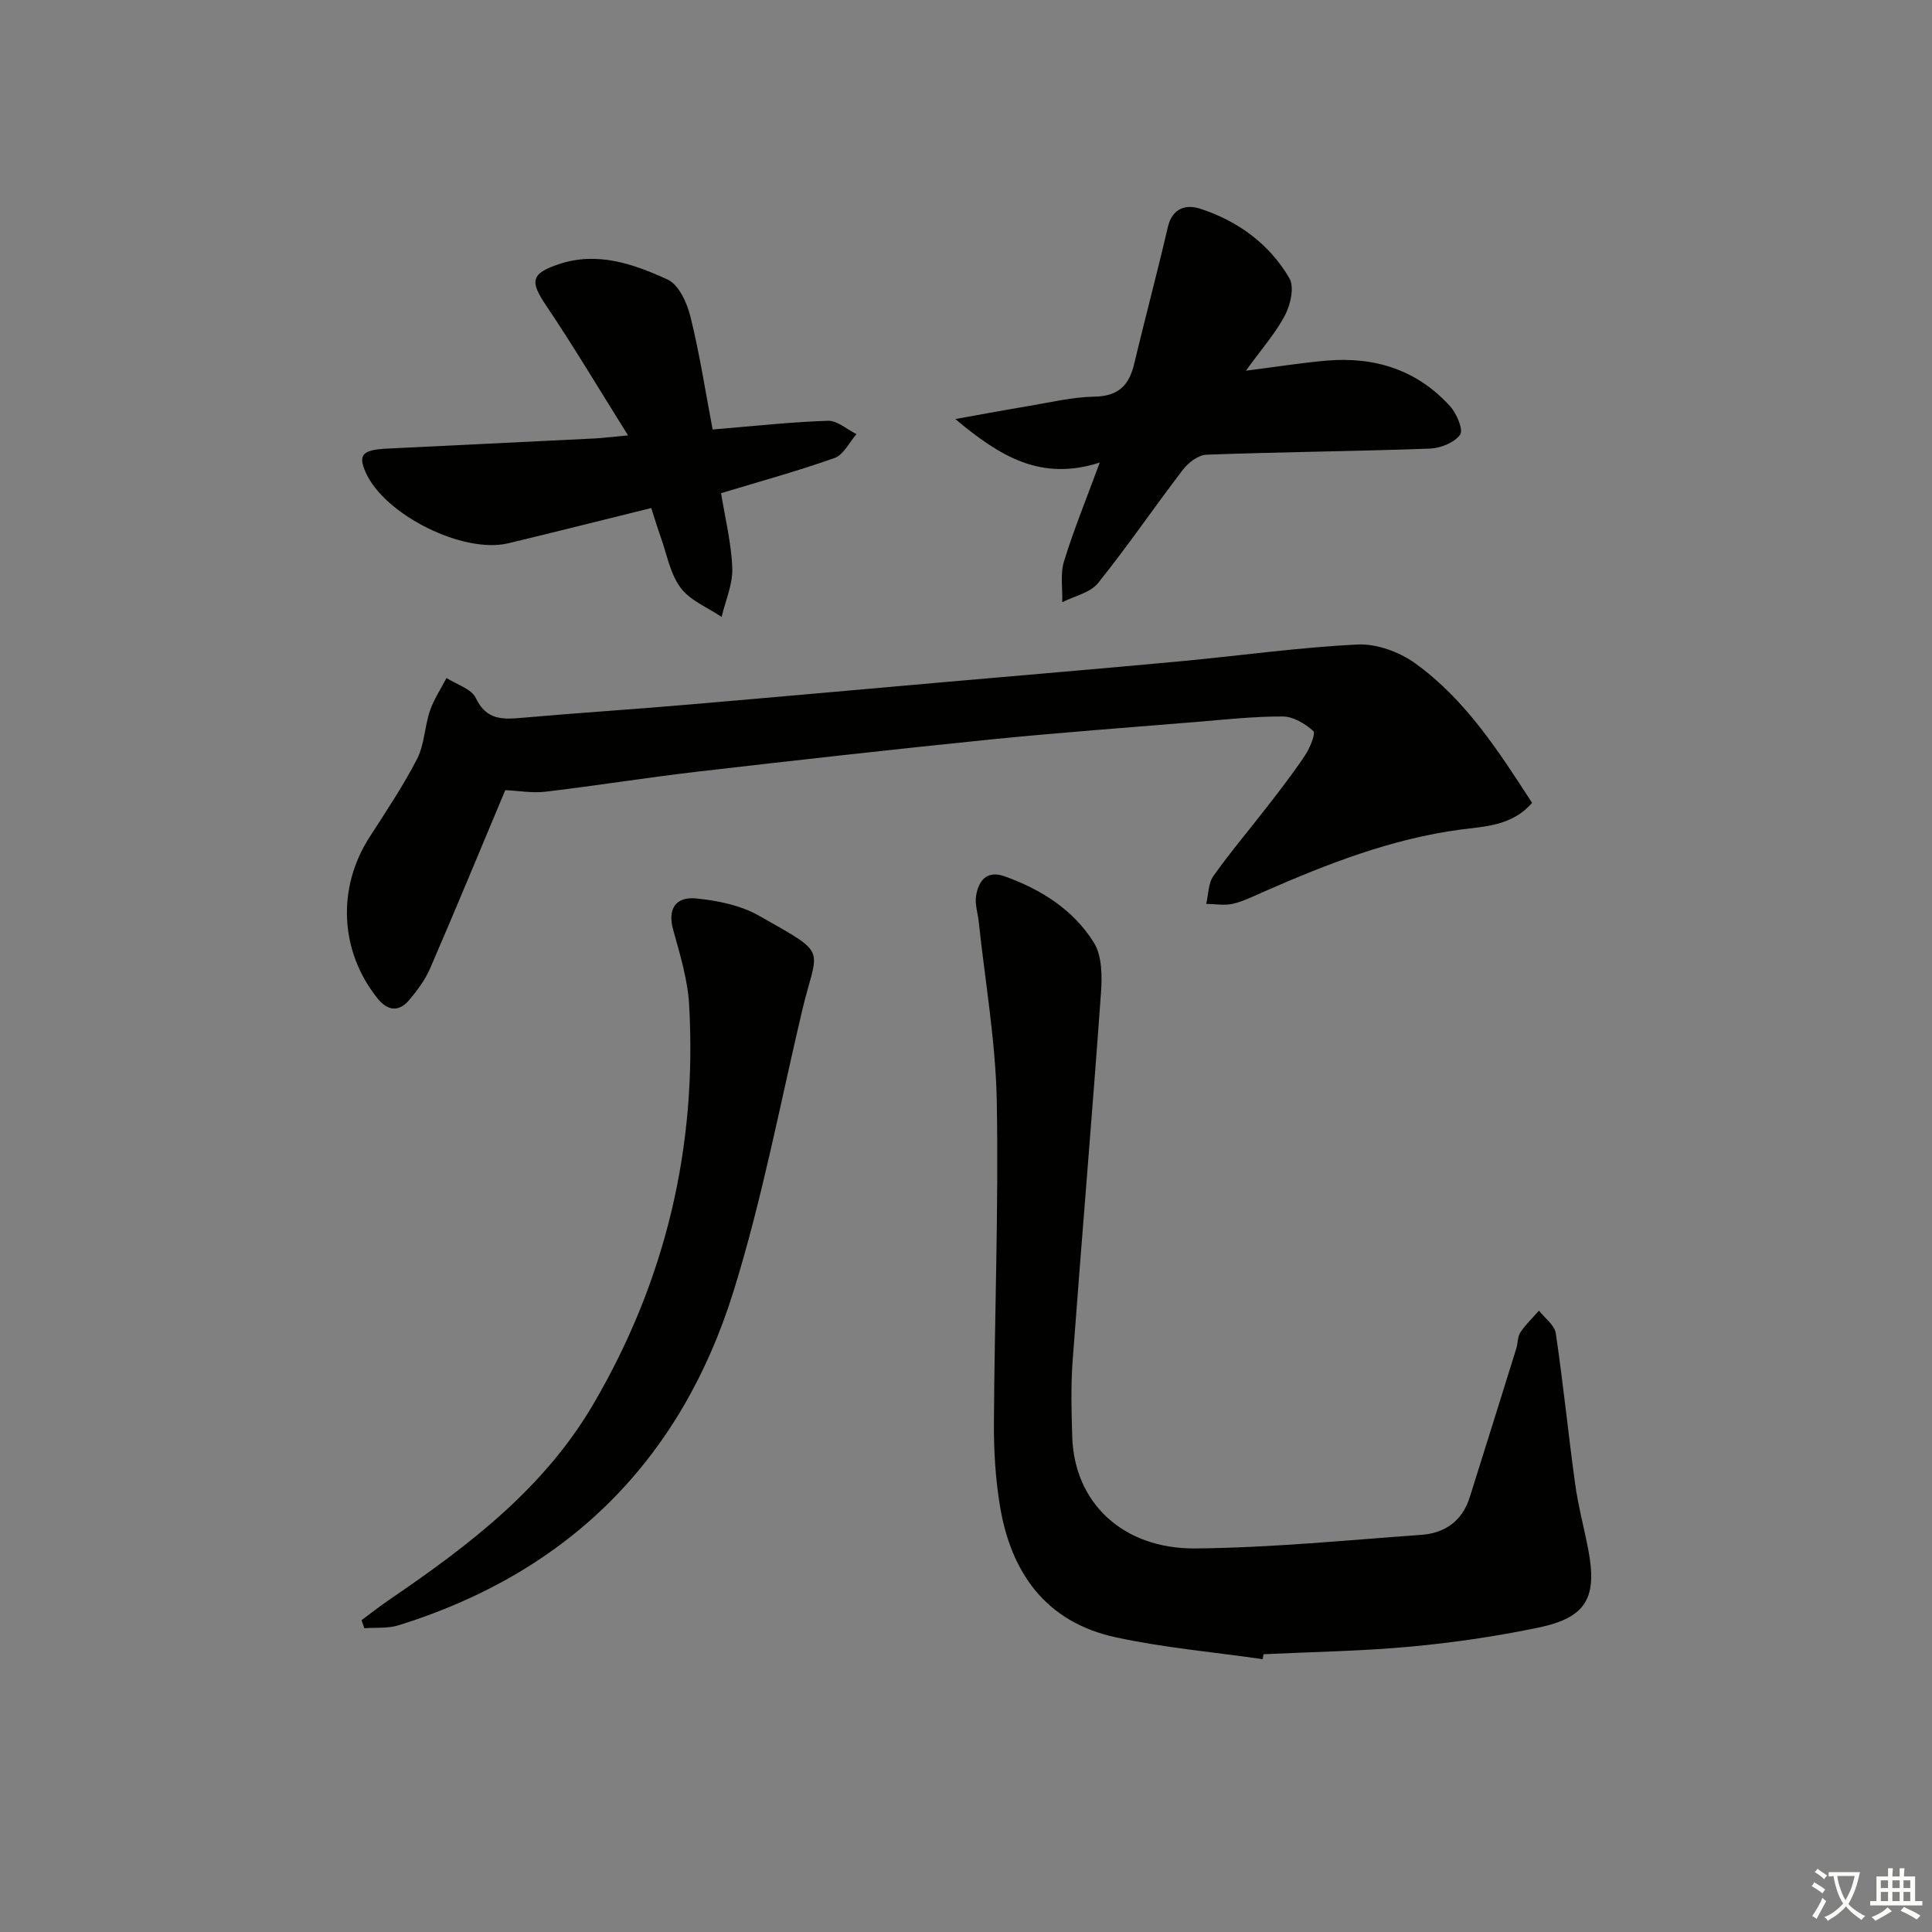 <svg enable-background="new 0 0 400 400" viewBox="0 0 400 400" xmlns="http://www.w3.org/2000/svg"><rect x="0" y="0" width="400" height="400" fill="#808080" stroke="none"/><path d="m377.9 391.2c-.2.3-.4.5-.6.8-.7-.6-1.4-1-2.2-1.5.2-.3.4-.5.5-.8.6.4 1.4.8 2.3 1.5zm-1.8 6.1c-.2-.2-.5-.4-.9-.6.4-.6.8-1.2 1.2-1.9s.7-1.3.9-1.9c.3.3.5.5.8.7-.7 1.3-1.4 2.6-2 3.7zm2.2-9c-.3.3-.5.5-.6.8-.6-.6-1.3-1.1-2-1.5.3-.3.5-.5.6-.7.6.5 1.3.9 2 1.4zm.3.2v-.9h2 4.5c-.3 1.3-.6 2.5-1 3.6s-.9 2.1-1.4 3c.4.5 1 1 1.6 1.4s1.2.8 1.9 1.1c-.3.2-.5.4-.8.8-.4-.3-1-.7-1.6-1.2s-1.2-1.1-1.6-1.6c-.5.6-1.1 1.1-1.7 1.6s-1.4.9-2.1 1.4c-.1-.3-.3-.5-.7-.8.6-.2 1.2-.5 1.9-1s1.4-1.1 2-1.8c-.5-.8-.9-1.6-1.2-2.5s-.6-2-.8-3.2c-.4.1-.7.1-1 .1zm2.5 2.7c.3 1 .7 1.7 1 2.2.3-.5.6-1.1 1-2s.6-1.9.9-3h-3.2-.4c.1.9.3 1.8.7 2.8z" fill="#fbfcfa"/><path d="m396.5 388.5v1.5 3.6h1.5v.9c-.4 0-1 0-1.7 0h-7.9c-.5 0-.9 0-1.2 0v-.9h1.3v-3.5c0-.7 0-1.2 0-1.6h2.4c0-.8 0-1.4 0-1.7h1c0 .3-.1.8-.1 1.7h1.5c0-.8 0-1.4 0-1.7h1c0 .3-.1.9-.1 1.7zm-8.2 9.2c-.2-.3-.5-.5-.8-.8.8-.3 1.4-.6 1.9-.9s1-.7 1.4-1.1c.3.3.6.5.9.8-1.6 1-2.8 1.6-3.4 2zm2.6-6.8v-1.6h-1.5v1.6zm0 2.7v-1.9h-1.5v1.9zm2.4-2.7v-1.6h-1.5v1.6zm0 2.7v-1.9h-1.5v1.9zm.2 2 .7-.8c.4.2.9.5 1.6.8s1.3.7 1.8 1c-.3.3-.5.6-.8.8-.4-.3-1.5-1-3.3-1.8zm2-4.7v-1.6h-1.4v1.6zm0 2.7v-1.9h-1.4v1.9z" fill="#fbfcfa"/><g fill="#010100"><path d="m261.43 343.51c-10.15-1.46-20.42-2.36-30.42-4.52-14.44-3.12-21.74-13.34-24.01-27.37-.9-5.55-1.25-11.25-1.22-16.88.12-22.26.99-44.54.59-66.79-.23-12.38-2.42-24.73-3.73-37.09-.19-1.81-.84-3.68-.55-5.4.51-3.14 2.21-5.34 5.9-4.03 7.55 2.7 14.26 6.93 18.49 13.74 1.71 2.76 1.71 7 1.46 10.49-1.82 25.35-3.98 50.68-5.86 76.02-.39 5.26-.25 10.58-.08 15.86.43 13.52 10.39 23.2 25.57 23.05 15.59-.15 31.16-1.7 46.73-2.82 4.85-.35 8.45-2.87 9.98-7.74 3.23-10.27 6.45-20.54 9.65-30.82.34-1.11.25-2.45.85-3.36 1.09-1.63 2.55-3.01 3.85-4.5 1.21 1.56 3.23 3 3.48 4.7 1.54 10.35 2.57 20.77 4 31.13.63 4.59 1.85 9.09 2.72 13.65 1.91 9.96-.41 14.08-10.28 16.14-8.75 1.82-17.65 3.13-26.56 3.95-10.09.94-20.26 1.08-30.39 1.57-.06.35-.11.68-.17 1.02z"/><path d="m104.61 163.59c-5.22 12.45-10.28 24.7-15.54 36.86-1.03 2.39-2.66 4.6-4.36 6.6-2.21 2.6-4.53 2.21-6.63-.44-7.74-9.77-8.33-22.76-1.58-33.28 3.41-5.31 6.96-10.58 9.84-16.18 1.54-2.99 1.56-6.71 2.67-9.97.81-2.38 2.26-4.55 3.43-6.81 2.08 1.35 5.15 2.22 6.06 4.13 2.25 4.75 5.77 4.45 9.86 4.09 11.08-.98 22.19-1.69 33.28-2.64 18.2-1.55 36.4-3.19 54.59-4.79 16.05-1.41 32.11-2.75 48.16-4.25 12.23-1.14 24.42-2.87 36.67-3.47 3.93-.19 8.62 1.51 11.88 3.85 10.45 7.5 17.31 18.2 24.26 28.93-4.11 4.77-9.77 4.87-14.78 5.53-14.37 1.92-27.59 7.1-40.7 12.84-2.12.93-4.24 2.01-6.47 2.53-1.75.4-3.67.04-5.52.02.47-1.95.42-4.27 1.5-5.79 3.56-5.01 7.56-9.71 11.32-14.58 2.64-3.42 5.3-6.84 7.68-10.44.98-1.48 2.21-4.49 1.68-4.97-1.69-1.53-4.15-3.01-6.32-3.02-5.97-.03-11.94.64-17.91 1.13-14.23 1.17-28.48 2.21-42.69 3.64-20.32 2.06-40.61 4.34-60.89 6.69-10.39 1.21-20.72 2.88-31.11 4.11-2.73.33-5.58-.19-8.38-.32z"/><path d="m74.85 335.44c1.95-1.44 3.86-2.95 5.86-4.31 16.31-11.12 31.9-22.93 42.14-40.43 14.96-25.56 21.49-53.14 19.83-82.62-.29-5.23-1.88-10.45-3.3-15.55-1.25-4.48.65-6.9 4.67-6.52 4.46.43 9.25 1.4 13.08 3.57 14.72 8.37 12.12 6.2 8.91 19.8-4.56 19.36-8.27 39.01-14.17 57.96-10.86 34.91-34.19 58.21-69.35 69.16-2.21.69-4.71.43-7.08.61-.18-.55-.38-1.11-.59-1.67z"/><path d="m257.95 76.75c6.45-.82 11.51-1.63 16.61-2.08 10-.88 18.82 1.88 25.67 9.44 1.36 1.5 2.79 4.89 2.07 5.89-1.19 1.65-4.07 2.8-6.28 2.88-15.41.56-30.83.69-46.23 1.26-1.69.06-3.75 1.64-4.88 3.11-5.95 7.76-11.45 15.86-17.57 23.47-1.62 2.01-4.89 2.68-7.41 3.96.08-2.83-.44-5.84.36-8.45 1.98-6.46 4.56-12.74 7.4-20.46-12.16 3.9-20.61-1.22-29.9-9.01 5.74-1.03 10.14-1.86 14.56-2.59 4.74-.78 9.5-1.96 14.26-2.05 4.94-.09 7.15-2.33 8.2-6.76 2.26-9.46 4.78-18.87 6.98-28.35.93-4.01 3.83-4.74 6.76-3.78 7.78 2.55 14.28 7.29 18.41 14.39 1.05 1.81.24 5.45-.9 7.62-1.96 3.74-4.85 7-8.11 11.51z"/><path d="m147.54 88.92c8.67-.71 16.27-1.56 23.88-1.8 1.94-.06 3.94 1.79 5.91 2.76-1.49 1.69-2.67 4.26-4.52 4.93-7.61 2.71-15.43 4.84-23.52 7.3.82 5.11 2.13 10.29 2.32 15.52.12 3.34-1.41 6.73-2.21 10.1-2.89-1.96-6.51-3.39-8.49-6.04-2.17-2.91-2.84-6.95-4.12-10.51-.66-1.85-1.22-3.73-1.96-6-10.04 2.48-19.8 4.95-29.59 7.3-9.33 2.24-25.58-5.87-29.51-14.63-1.65-3.67-.73-4.72 4.38-4.97 14.27-.7 28.53-1.38 42.8-2.09 1.77-.09 3.54-.32 7.12-.65-6.08-9.69-11.28-18.46-16.97-26.9-3.36-4.98-3.18-6.58 2.59-8.53 8.02-2.71 15.51-.06 22.56 3.16 2.3 1.05 4.02 4.79 4.72 7.62 1.91 7.65 3.1 15.48 4.61 23.43z"/></g></svg>